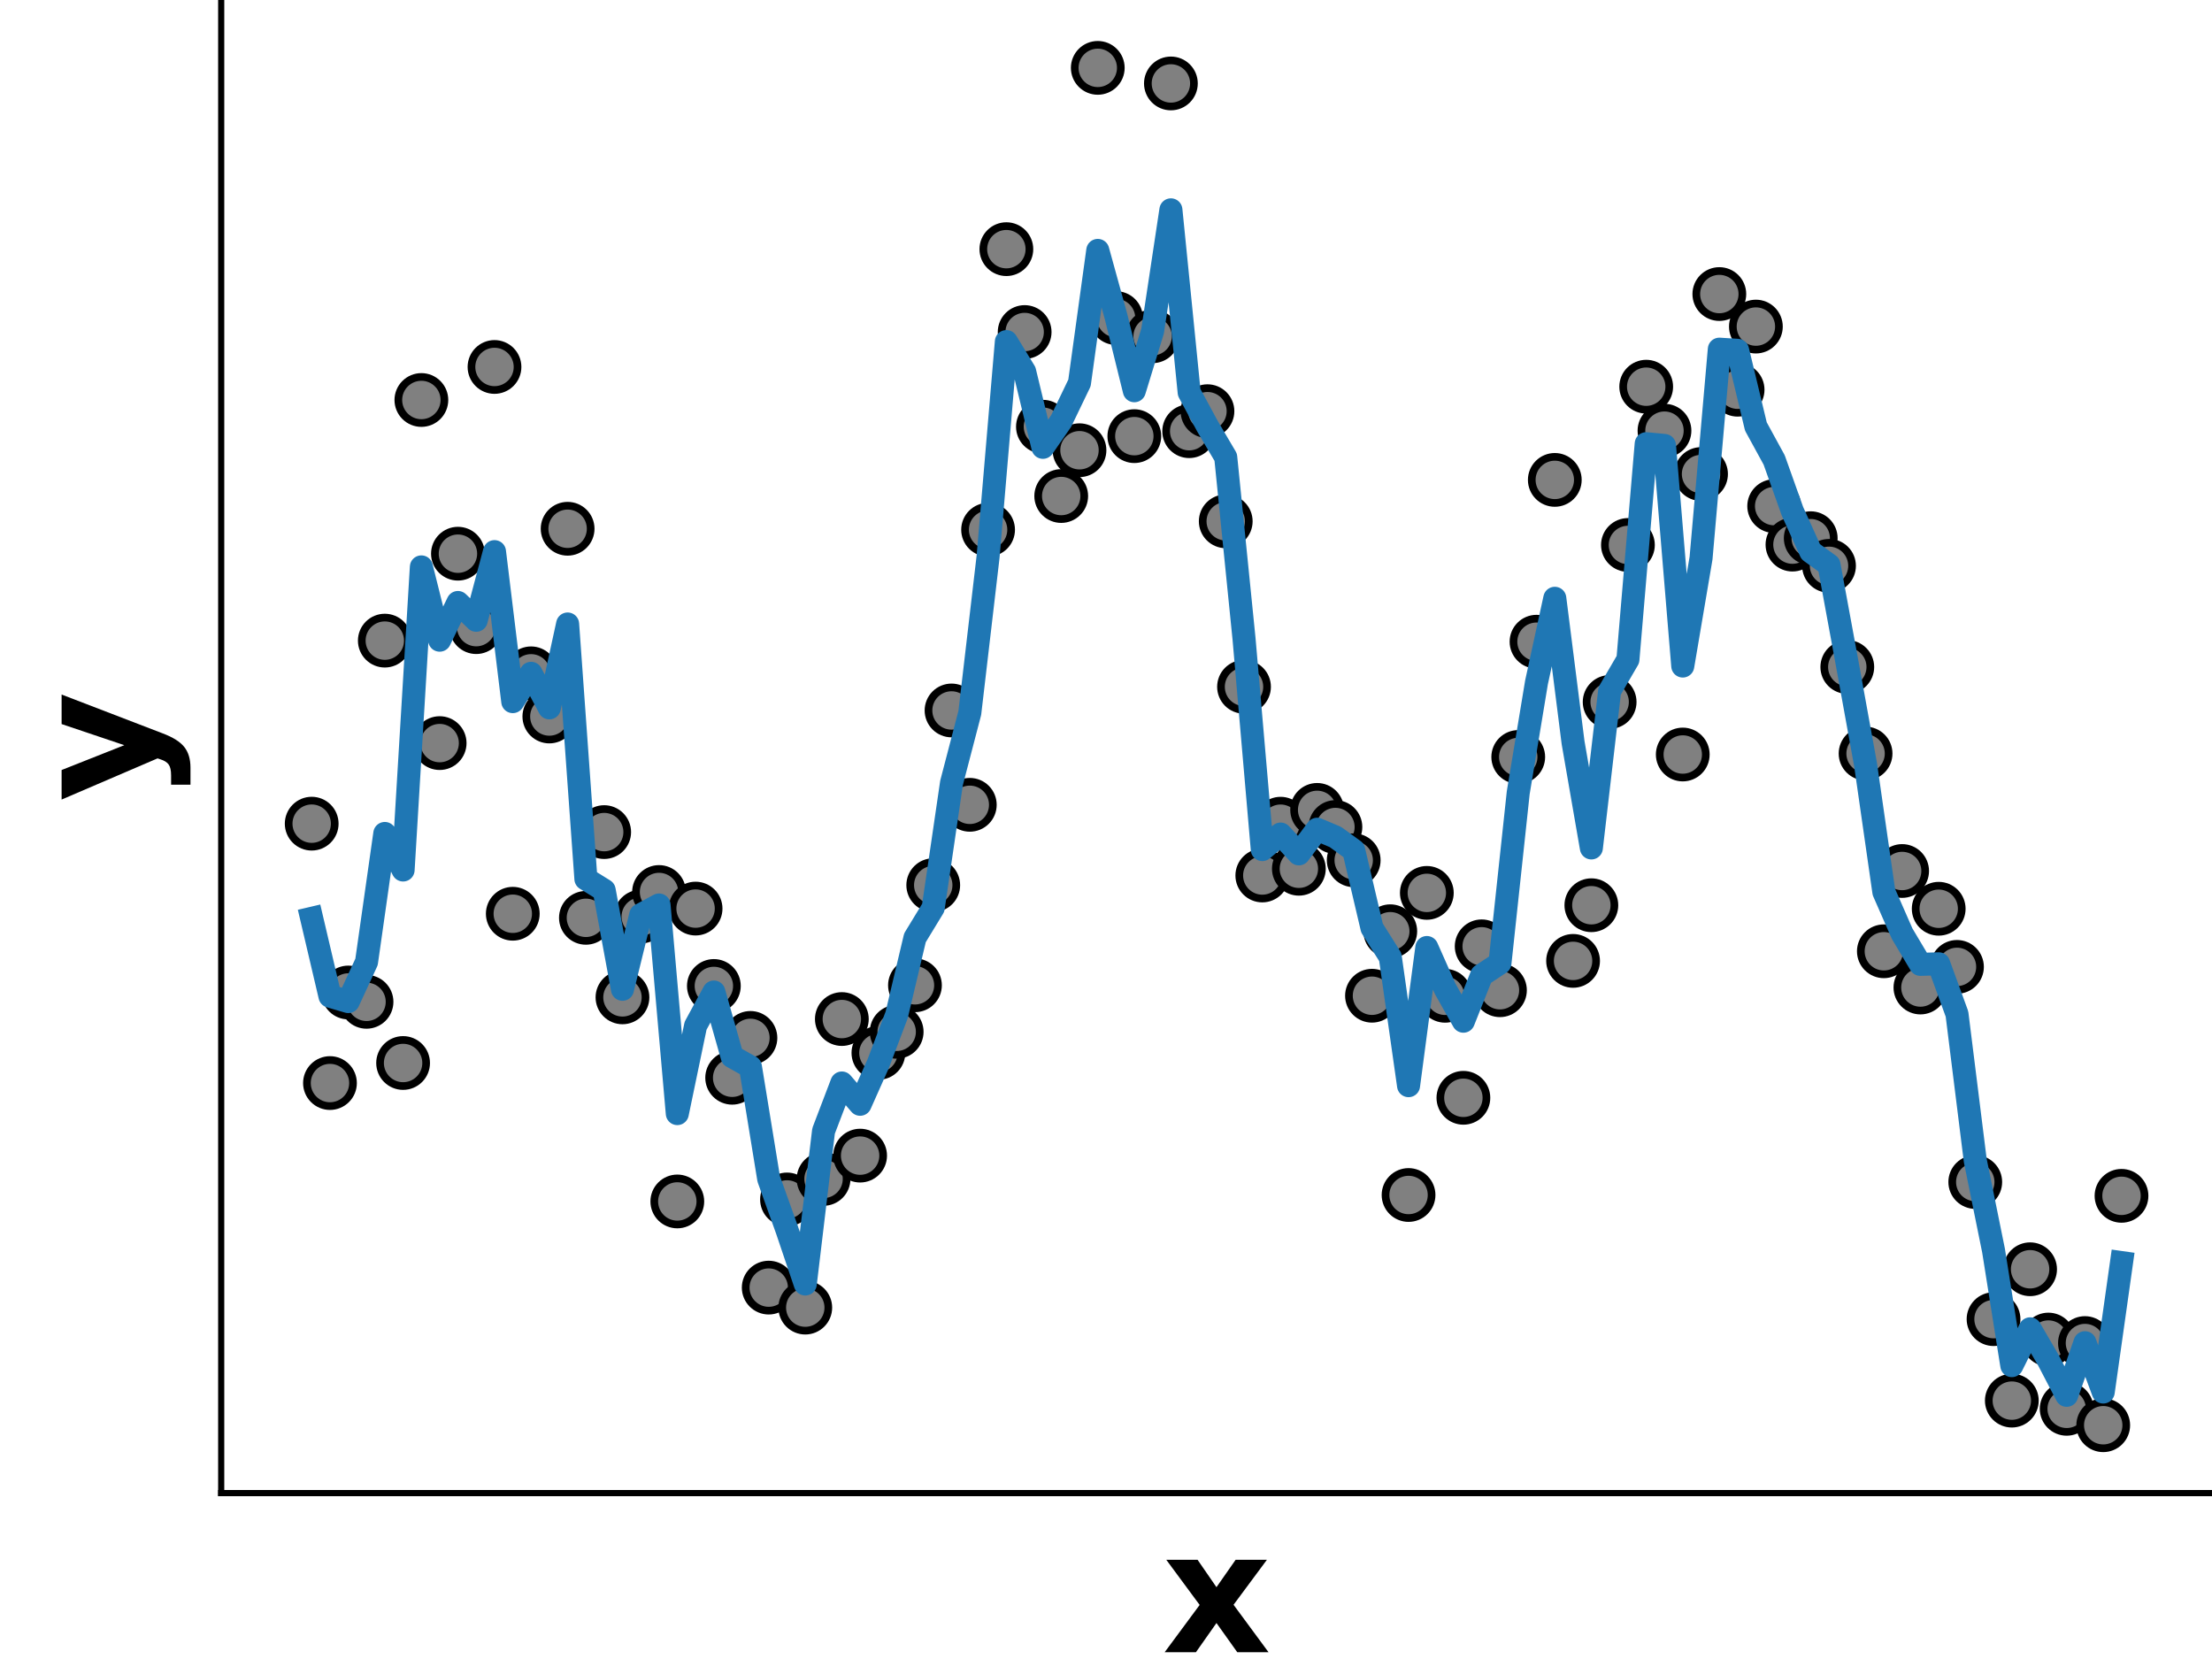 <svg xmlns="http://www.w3.org/2000/svg" xmlns:xlink="http://www.w3.org/1999/xlink" width="384" height="288" version="1.1" viewBox="0 0 288 216"><defs><style type="text/css">*{stroke-linecap:butt;stroke-linejoin:round}</style></defs><g id="figure_1"><g id="patch_1"><path d="M 0 216 L 288 216 L 288 0 L 0 0 z" style="fill:none"/></g><g id="axes_1"><g id="patch_2"><path d="M 28.8 194.4 L 288 194.4 L 288 0 L 28.8 0 z" style="fill:none"/></g><g id="PathCollection_1"><defs><path id="m7a5f5f760c" d="M 0 3 C 0.796 3 1.559 2.684 2.121 2.121 C 2.684 1.559 3 0.796 3 0 C 3 -0.796 2.684 -1.559 2.121 -2.121 C 1.559 -2.684 0.796 -3 0 -3 C -0.796 -3 -1.559 -2.684 -2.121 -2.121 C -2.684 -1.559 -3 -0.796 -3 0 C -3 0.796 -2.684 1.559 -2.121 2.121 C -1.559 2.684 -0.796 3 0 3 z" style="stroke:#000"/></defs><g clip-path="url(#pf965e70cbe)"><use style="fill:gray;stroke:#000" x="40.582" y="107.24" xlink:href="#m7a5f5f760c"/><use style="fill:gray;stroke:#000" x="42.962" y="141.013" xlink:href="#m7a5f5f760c"/><use style="fill:gray;stroke:#000" x="45.342" y="129.222" xlink:href="#m7a5f5f760c"/><use style="fill:gray;stroke:#000" x="47.722" y="130.437" xlink:href="#m7a5f5f760c"/><use style="fill:gray;stroke:#000" x="50.102" y="83.409" xlink:href="#m7a5f5f760c"/><use style="fill:gray;stroke:#000" x="52.483" y="138.401" xlink:href="#m7a5f5f760c"/><use style="fill:gray;stroke:#000" x="54.863" y="52.079" xlink:href="#m7a5f5f760c"/><use style="fill:gray;stroke:#000" x="57.243" y="96.751" xlink:href="#m7a5f5f760c"/><use style="fill:gray;stroke:#000" x="59.623" y="72.09" xlink:href="#m7a5f5f760c"/><use style="fill:gray;stroke:#000" x="62.003" y="81.652" xlink:href="#m7a5f5f760c"/><use style="fill:gray;stroke:#000" x="64.383" y="47.778" xlink:href="#m7a5f5f760c"/><use style="fill:gray;stroke:#000" x="66.764" y="118.969" xlink:href="#m7a5f5f760c"/><use style="fill:gray;stroke:#000" x="69.144" y="87.666" xlink:href="#m7a5f5f760c"/><use style="fill:gray;stroke:#000" x="71.524" y="93.288" xlink:href="#m7a5f5f760c"/><use style="fill:gray;stroke:#000" x="73.904" y="68.844" xlink:href="#m7a5f5f760c"/><use style="fill:gray;stroke:#000" x="76.284" y="119.501" xlink:href="#m7a5f5f760c"/><use style="fill:gray;stroke:#000" x="78.664" y="108.338" xlink:href="#m7a5f5f760c"/><use style="fill:gray;stroke:#000" x="81.045" y="129.855" xlink:href="#m7a5f5f760c"/><use style="fill:gray;stroke:#000" x="83.425" y="119.34" xlink:href="#m7a5f5f760c"/><use style="fill:gray;stroke:#000" x="85.805" y="116.137" xlink:href="#m7a5f5f760c"/><use style="fill:gray;stroke:#000" x="88.185" y="156.427" xlink:href="#m7a5f5f760c"/><use style="fill:gray;stroke:#000" x="90.565" y="118.297" xlink:href="#m7a5f5f760c"/><use style="fill:gray;stroke:#000" x="92.945" y="128.371" xlink:href="#m7a5f5f760c"/><use style="fill:gray;stroke:#000" x="95.326" y="140.323" xlink:href="#m7a5f5f760c"/><use style="fill:gray;stroke:#000" x="97.706" y="135.134" xlink:href="#m7a5f5f760c"/><use style="fill:gray;stroke:#000" x="100.086" y="167.646" xlink:href="#m7a5f5f760c"/><use style="fill:gray;stroke:#000" x="102.466" y="156.167" xlink:href="#m7a5f5f760c"/><use style="fill:gray;stroke:#000" x="104.846" y="170.25" xlink:href="#m7a5f5f760c"/><use style="fill:gray;stroke:#000" x="107.226" y="153.493" xlink:href="#m7a5f5f760c"/><use style="fill:gray;stroke:#000" x="109.607" y="132.679" xlink:href="#m7a5f5f760c"/><use style="fill:gray;stroke:#000" x="111.987" y="150.461" xlink:href="#m7a5f5f760c"/><use style="fill:gray;stroke:#000" x="114.367" y="137.087" xlink:href="#m7a5f5f760c"/><use style="fill:gray;stroke:#000" x="116.747" y="134.341" xlink:href="#m7a5f5f760c"/><use style="fill:gray;stroke:#000" x="119.127" y="128.284" xlink:href="#m7a5f5f760c"/><use style="fill:gray;stroke:#000" x="121.507" y="115.246" xlink:href="#m7a5f5f760c"/><use style="fill:gray;stroke:#000" x="123.888" y="92.501" xlink:href="#m7a5f5f760c"/><use style="fill:gray;stroke:#000" x="126.268" y="104.786" xlink:href="#m7a5f5f760c"/><use style="fill:gray;stroke:#000" x="128.648" y="68.971" xlink:href="#m7a5f5f760c"/><use style="fill:gray;stroke:#000" x="131.028" y="32.44" xlink:href="#m7a5f5f760c"/><use style="fill:gray;stroke:#000" x="133.408" y="43.23" xlink:href="#m7a5f5f760c"/><use style="fill:gray;stroke:#000" x="135.788" y="55.558" xlink:href="#m7a5f5f760c"/><use style="fill:gray;stroke:#000" x="138.169" y="64.583" xlink:href="#m7a5f5f760c"/><use style="fill:gray;stroke:#000" x="140.549" y="58.62" xlink:href="#m7a5f5f760c"/><use style="fill:gray;stroke:#000" x="142.929" y="8.836" xlink:href="#m7a5f5f760c"/><use style="fill:gray;stroke:#000" x="145.309" y="41.412" xlink:href="#m7a5f5f760c"/><use style="fill:gray;stroke:#000" x="147.689" y="56.786" xlink:href="#m7a5f5f760c"/><use style="fill:gray;stroke:#000" x="150.069" y="43.781" xlink:href="#m7a5f5f760c"/><use style="fill:gray;stroke:#000" x="152.45" y="10.864" xlink:href="#m7a5f5f760c"/><use style="fill:gray;stroke:#000" x="154.83" y="56.14" xlink:href="#m7a5f5f760c"/><use style="fill:gray;stroke:#000" x="157.21" y="53.536" xlink:href="#m7a5f5f760c"/><use style="fill:gray;stroke:#000" x="159.59" y="67.874" xlink:href="#m7a5f5f760c"/><use style="fill:gray;stroke:#000" x="161.97" y="89.422" xlink:href="#m7a5f5f760c"/><use style="fill:gray;stroke:#000" x="164.35" y="113.988" xlink:href="#m7a5f5f760c"/><use style="fill:gray;stroke:#000" x="166.731" y="107.245" xlink:href="#m7a5f5f760c"/><use style="fill:gray;stroke:#000" x="169.111" y="113.111" xlink:href="#m7a5f5f760c"/><use style="fill:gray;stroke:#000" x="171.491" y="105.446" xlink:href="#m7a5f5f760c"/><use style="fill:gray;stroke:#000" x="173.871" y="107.678" xlink:href="#m7a5f5f760c"/><use style="fill:gray;stroke:#000" x="176.251" y="112.005" xlink:href="#m7a5f5f760c"/><use style="fill:gray;stroke:#000" x="178.631" y="129.644" xlink:href="#m7a5f5f760c"/><use style="fill:gray;stroke:#000" x="181.012" y="121.246" xlink:href="#m7a5f5f760c"/><use style="fill:gray;stroke:#000" x="183.392" y="155.588" xlink:href="#m7a5f5f760c"/><use style="fill:gray;stroke:#000" x="185.772" y="116.253" xlink:href="#m7a5f5f760c"/><use style="fill:gray;stroke:#000" x="188.152" y="129.652" xlink:href="#m7a5f5f760c"/><use style="fill:gray;stroke:#000" x="190.532" y="142.933" xlink:href="#m7a5f5f760c"/><use style="fill:gray;stroke:#000" x="192.912" y="123.21" xlink:href="#m7a5f5f760c"/><use style="fill:gray;stroke:#000" x="195.293" y="128.927" xlink:href="#m7a5f5f760c"/><use style="fill:gray;stroke:#000" x="197.673" y="98.559" xlink:href="#m7a5f5f760c"/><use style="fill:gray;stroke:#000" x="200.053" y="83.55" xlink:href="#m7a5f5f760c"/><use style="fill:gray;stroke:#000" x="202.433" y="62.482" xlink:href="#m7a5f5f760c"/><use style="fill:gray;stroke:#000" x="204.813" y="125.107" xlink:href="#m7a5f5f760c"/><use style="fill:gray;stroke:#000" x="207.193" y="117.86" xlink:href="#m7a5f5f760c"/><use style="fill:gray;stroke:#000" x="209.574" y="91.395" xlink:href="#m7a5f5f760c"/><use style="fill:gray;stroke:#000" x="211.954" y="70.955" xlink:href="#m7a5f5f760c"/><use style="fill:gray;stroke:#000" x="214.334" y="50.347" xlink:href="#m7a5f5f760c"/><use style="fill:gray;stroke:#000" x="216.714" y="56.073" xlink:href="#m7a5f5f760c"/><use style="fill:gray;stroke:#000" x="219.094" y="98.236" xlink:href="#m7a5f5f760c"/><use style="fill:gray;stroke:#000" x="221.474" y="61.719" xlink:href="#m7a5f5f760c"/><use style="fill:gray;stroke:#000" x="223.855" y="38.285" xlink:href="#m7a5f5f760c"/><use style="fill:gray;stroke:#000" x="226.235" y="50.741" xlink:href="#m7a5f5f760c"/><use style="fill:gray;stroke:#000" x="228.615" y="42.52" xlink:href="#m7a5f5f760c"/><use style="fill:gray;stroke:#000" x="230.995" y="65.895" xlink:href="#m7a5f5f760c"/><use style="fill:gray;stroke:#000" x="233.375" y="70.908" xlink:href="#m7a5f5f760c"/><use style="fill:gray;stroke:#000" x="235.755" y="70.073" xlink:href="#m7a5f5f760c"/><use style="fill:gray;stroke:#000" x="238.136" y="73.671" xlink:href="#m7a5f5f760c"/><use style="fill:gray;stroke:#000" x="240.516" y="86.844" xlink:href="#m7a5f5f760c"/><use style="fill:gray;stroke:#000" x="242.896" y="98.111" xlink:href="#m7a5f5f760c"/><use style="fill:gray;stroke:#000" x="245.276" y="123.855" xlink:href="#m7a5f5f760c"/><use style="fill:gray;stroke:#000" x="247.656" y="113.403" xlink:href="#m7a5f5f760c"/><use style="fill:gray;stroke:#000" x="250.036" y="128.574" xlink:href="#m7a5f5f760c"/><use style="fill:gray;stroke:#000" x="252.417" y="118.319" xlink:href="#m7a5f5f760c"/><use style="fill:gray;stroke:#000" x="254.797" y="125.888" xlink:href="#m7a5f5f760c"/><use style="fill:gray;stroke:#000" x="257.177" y="153.897" xlink:href="#m7a5f5f760c"/><use style="fill:gray;stroke:#000" x="259.557" y="171.75" xlink:href="#m7a5f5f760c"/><use style="fill:gray;stroke:#000" x="261.937" y="182.36" xlink:href="#m7a5f5f760c"/><use style="fill:gray;stroke:#000" x="264.317" y="165.256" xlink:href="#m7a5f5f760c"/><use style="fill:gray;stroke:#000" x="266.698" y="174.408" xlink:href="#m7a5f5f760c"/><use style="fill:gray;stroke:#000" x="269.078" y="183.427" xlink:href="#m7a5f5f760c"/><use style="fill:gray;stroke:#000" x="271.458" y="174.864" xlink:href="#m7a5f5f760c"/><use style="fill:gray;stroke:#000" x="273.838" y="185.564" xlink:href="#m7a5f5f760c"/><use style="fill:gray;stroke:#000" x="276.218" y="155.696" xlink:href="#m7a5f5f760c"/></g></g><g id="matplotlib.axis_1"><g id="text_1"><defs><path id="DejaVuSans-Bold-120" d="M 22.219 27.984 L 2.484 54.688 L 21 54.688 L 32.172 38.484 L 43.5 54.688 L 62.016 54.688 L 42.281 28.078 L 62.984 0 L 44.484 0 L 32.172 17.281 L 20.016 0 L 1.516 0 z"/></defs><g transform="translate(151.305 215.117)scale(0.22 -0.22)"><use xlink:href="#DejaVuSans-Bold-120"/></g></g></g><g id="matplotlib.axis_2"><g id="text_2"><defs><path id="DejaVuSans-Bold-121" d="M 1.219 54.688 L 18.703 54.688 L 33.406 17.578 L 45.906 54.688 L 63.375 54.688 L 40.375 -5.172 Q 36.922 -14.312 32.297 -17.938 Q 27.688 -21.578 20.125 -21.578 L 10.016 -21.578 L 10.016 -10.109 L 15.484 -10.109 Q 19.922 -10.109 21.938 -8.688 Q 23.969 -7.281 25.094 -3.609 L 25.594 -2.094 z"/></defs><g transform="translate(20.053 104.371)rotate(-90)scale(0.22 -0.22)"><use xlink:href="#DejaVuSans-Bold-121"/></g></g></g><g id="line2d_1"><path d="M 40.582 119.57 L 42.962 129.702 L 45.342 130.402 L 47.722 125.248 L 50.102 108.516 L 52.483 113.271 L 54.863 73.811 L 57.243 83.35 L 59.623 78.443 L 62.003 80.758 L 64.383 71.823 L 66.764 91.351 L 69.144 87.666 L 71.524 92.163 L 73.904 81.243 L 76.284 114.435 L 78.664 115.91 L 81.045 128.803 L 83.425 119.11 L 85.805 117.829 L 88.185 144.988 L 90.565 133.549 L 92.945 129.162 L 95.326 137.571 L 97.706 138.904 L 100.086 153.493 L 102.466 160.132 L 104.846 167.173 L 107.226 147.249 L 109.607 141.005 L 111.987 143.774 L 114.367 138.425 L 116.747 132.136 L 119.127 122.098 L 121.507 118.186 L 123.888 101.932 L 126.268 92.813 L 128.648 72.481 L 131.028 44.478 L 133.408 48.378 L 135.788 58.241 L 138.169 54.802 L 140.549 49.856 L 142.929 32.604 L 145.309 41.229 L 147.689 50.873 L 150.069 43.09 L 152.45 27.322 L 154.83 51.092 L 157.21 55.49 L 159.59 59.531 L 161.97 83.15 L 164.35 110.616 L 166.731 108.594 L 169.111 111.171 L 171.491 107.969 L 173.871 108.976 L 176.251 110.707 L 178.631 120.824 L 181.012 124.605 L 183.392 141.352 L 185.772 123.366 L 188.152 128.725 L 190.532 132.959 L 192.912 126.97 L 195.293 125.391 L 197.673 103.204 L 200.053 88.837 L 202.433 77.898 L 204.813 96.686 L 207.193 110.4 L 209.574 89.953 L 211.954 85.865 L 214.334 57.769 L 216.714 57.999 L 219.094 86.716 L 221.474 72.674 L 223.855 45.463 L 226.235 45.611 L 228.615 55.531 L 230.995 59.885 L 233.375 66.565 L 235.755 71.833 L 238.136 73.549 L 240.516 86.463 L 242.896 99.559 L 245.276 116.132 L 247.656 121.562 L 250.036 125.559 L 252.417 125.487 L 254.797 132.02 L 257.177 151.096 L 259.557 162.824 L 261.937 177.803 L 264.317 173.013 L 266.698 177.1 L 269.078 181.669 L 271.458 174.819 L 273.838 181.238 L 276.218 164.388" clip-path="url(#pf965e70cbe)" style="fill:none;stroke:#1f77b4;stroke-linecap:square;stroke-width:3"/></g><g id="patch_3"><path d="M 28.8 194.4 L 28.8 0" style="fill:none;stroke:#000;stroke-linecap:square;stroke-linejoin:miter;stroke-width:.8"/></g><g id="patch_4"><path d="M 28.8 194.4 L 288 194.4" style="fill:none;stroke:#000;stroke-linecap:square;stroke-linejoin:miter;stroke-width:.8"/></g></g></g><defs><clipPath id="pf965e70cbe"><rect width="259.2" height="194.4" x="28.8" y="0"/></clipPath></defs></svg>